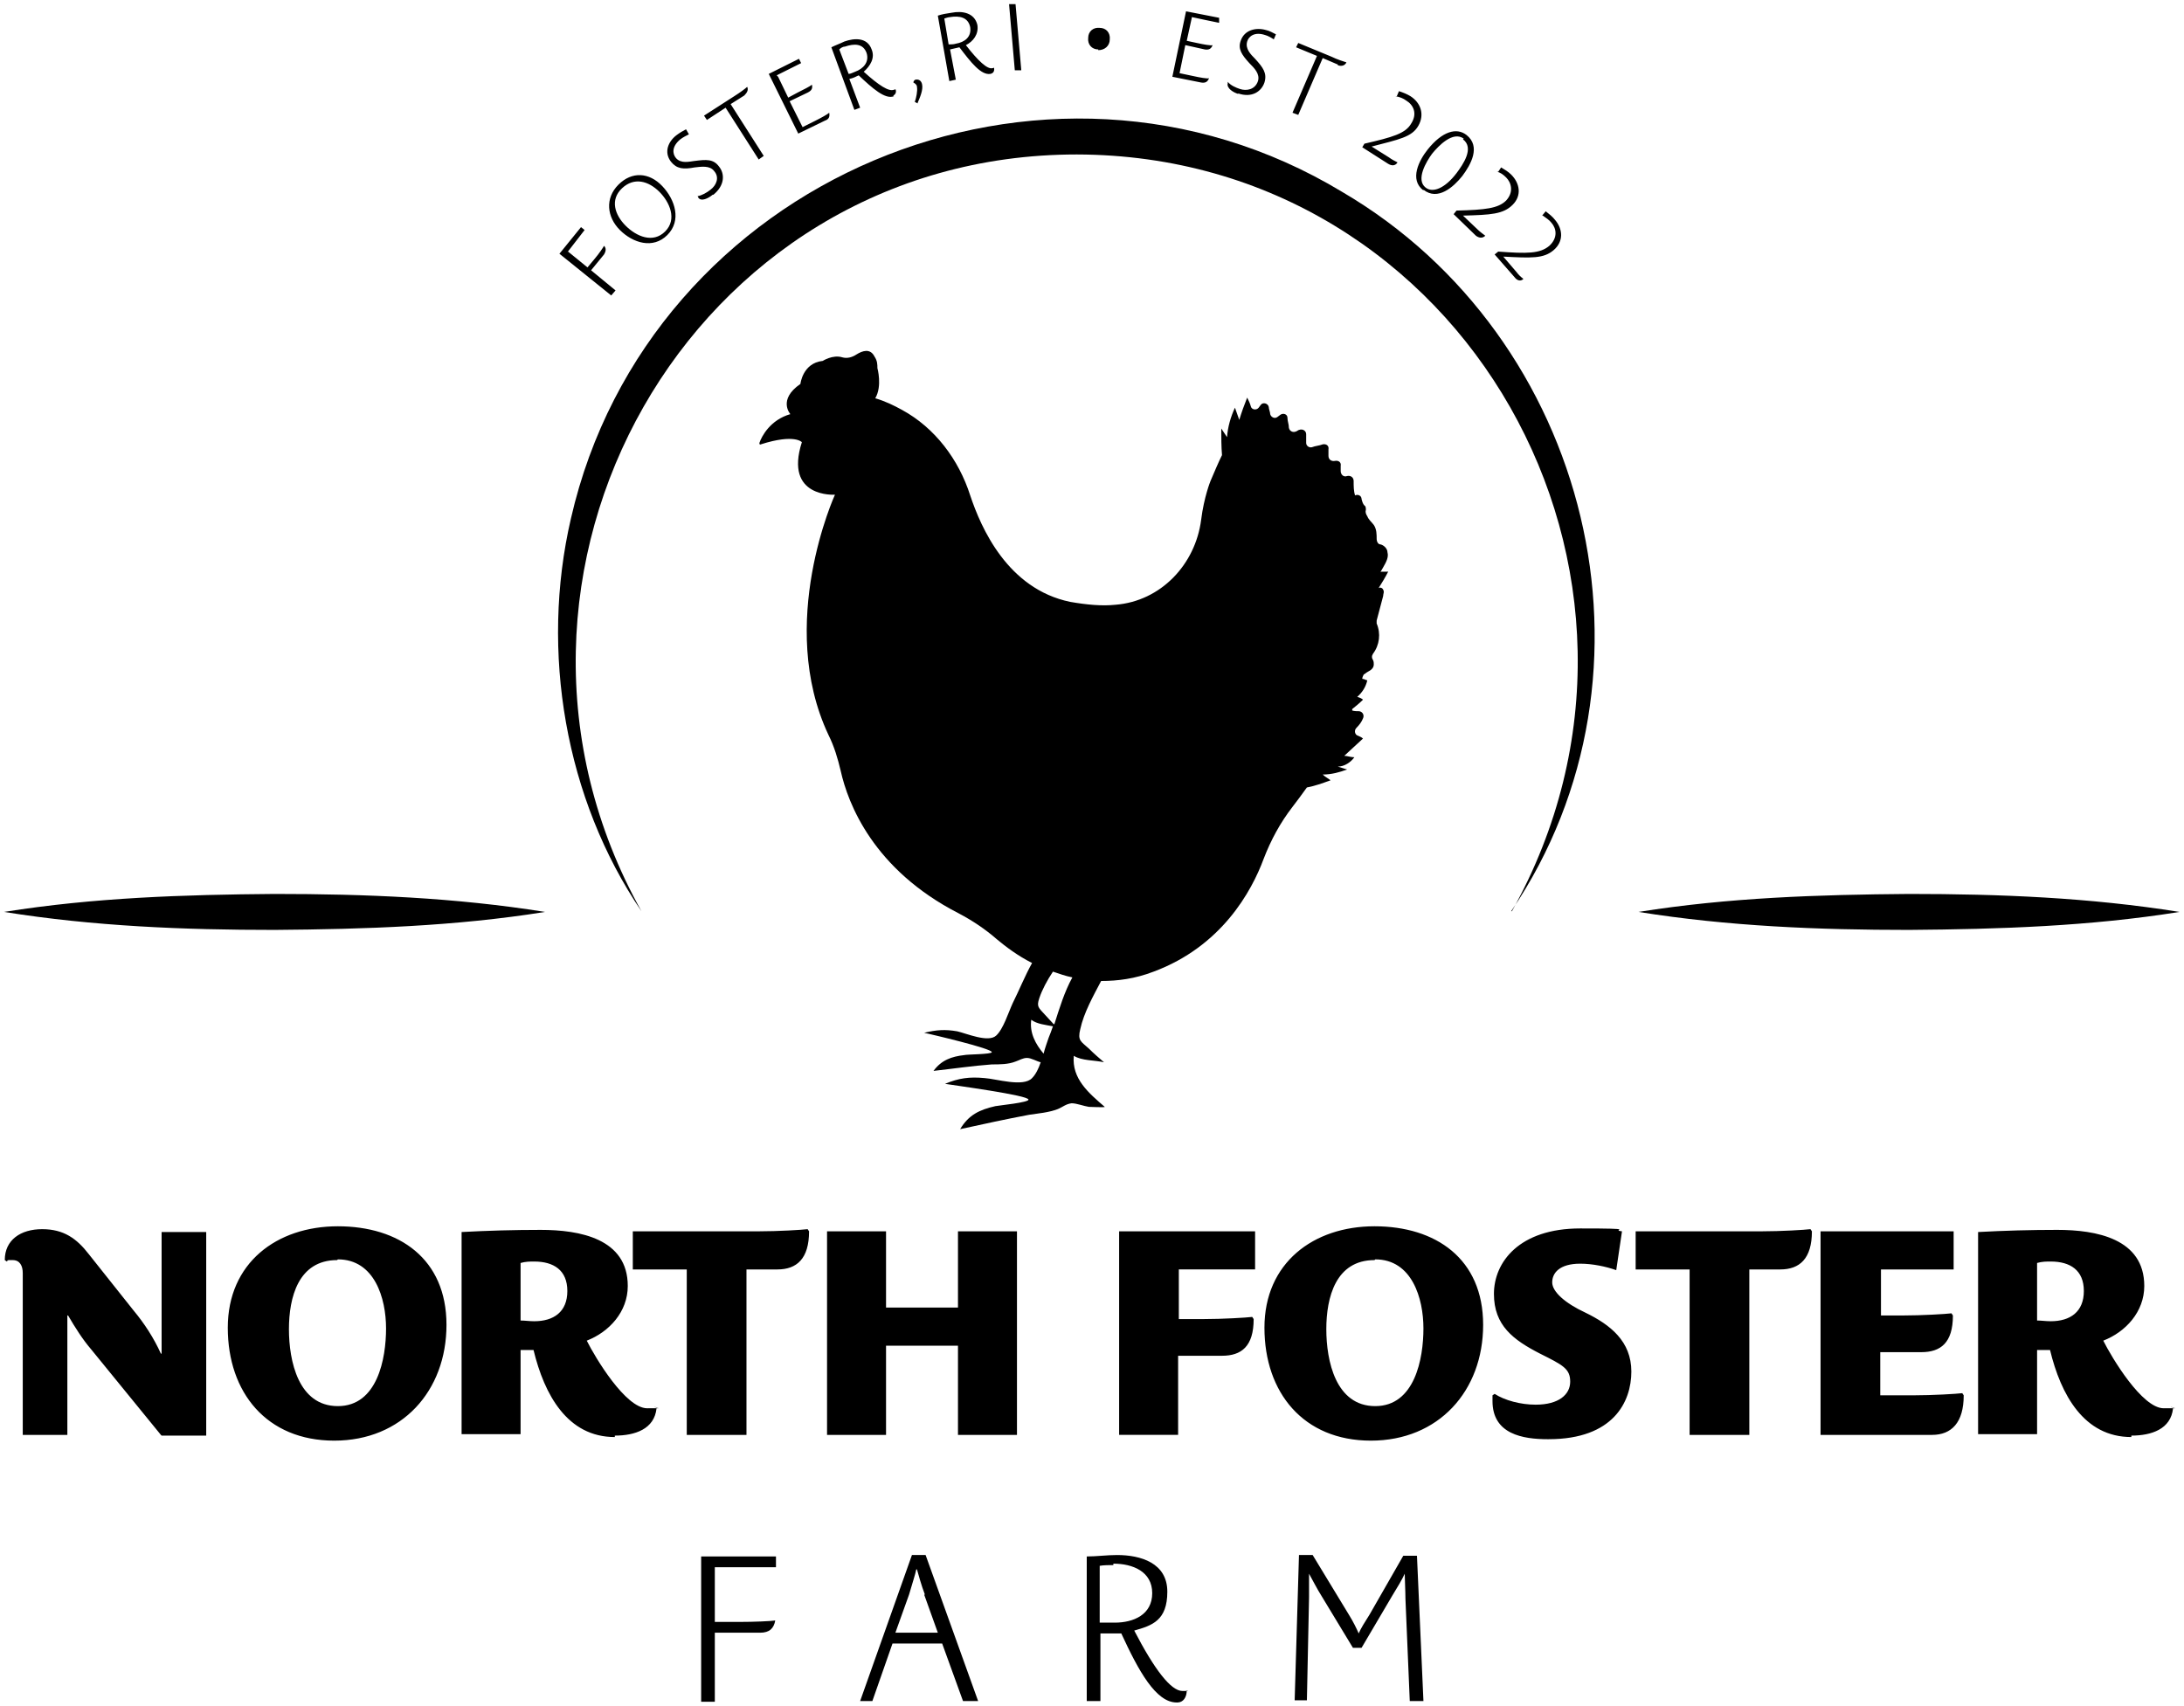 <svg xmlns="http://www.w3.org/2000/svg" viewBox="0 0 1024 800">
  <path class="black" d="m75.432 672.826-32.718-40.139c-4.048-4.722-7.421-10.119-10.794-15.853h-.337v55.992H10.67V596.933c0-3.373-1.349-6.071-4.722-6.071-3.373 0-2.024 0-2.698.675l-1.012-.675c0-9.444 7.421-14.504 17.54-14.504 10.119 0 16.19 4.385 21.925 11.806l20.913 26.31c5.06 6.071 9.444 12.817 12.817 20.238h.337v-57.004h20.913v95.456H75.769Zm81.29 2.698c-31.706 0-49.921-22.599-49.921-52.956 0-30.357 22.937-47.56 51.607-47.56 28.671 0 50.933 15.179 50.933 46.21 0 31.032-20.913 54.306-52.619 54.306Zm1.349-84.663c-18.214 0-22.599 17.54-22.599 32.381 0 14.841 4.385 36.091 22.937 36.091s22.599-22.262 22.599-36.429c0-14.167-5.397-32.381-22.599-32.381Zm130.198 82.976c-22.262 0-33.056-19.901-38.115-40.814h-6.071v39.464h-27.659v-94.782c12.48-.675 24.623-1.012 37.103-1.012 18.214 0 40.813 4.048 40.813 26.31 0 12.143-8.77 21.587-19.226 25.635 4.048 8.095 18.214 31.706 28.333 31.706s2.698 0 3.71-.675l.675.675c-1.012 9.782-10.119 12.817-19.563 12.817Zm-37.778-82.302c-2.024 0-4.048 0-6.409.675v26.984c2.024 0 4.048.337 6.409.337 9.107 0 15.516-4.385 15.516-14.167 0-9.782-6.409-13.829-15.516-13.829Zm114.345 3.71h-14.841v77.579h-27.996v-77.579h-25.298v-17.877h59.028c9.107 0 20.238-.675 22.936-1.012l.675 1.012c0 12.818-5.734 17.877-14.841 17.877Zm84.325 77.579v-41.825h-33.73v41.825h-27.659v-95.456h27.659v35.754h33.73v-35.754h27.659v95.456h-27.659Zm103.552-77.579v23.274h11.468c9.107 0 20.238-.675 22.937-1.012l.675 1.012c0 12.817-5.734 17.202-14.841 17.202h-20.575v37.103h-27.659v-95.456h63.75v17.877h-36.091Zm90.06 80.278c-31.706 0-49.921-22.599-49.921-52.956 0-30.357 22.936-47.56 51.607-47.56 28.671 0 50.933 15.179 50.933 46.21 0 31.032-20.913 54.306-52.619 54.306Zm1.687-84.663c-18.214 0-22.599 17.54-22.599 32.381 0 14.841 4.385 36.091 22.937 36.091 18.552 0 22.599-22.262 22.599-36.429 0-14.167-5.397-32.381-22.599-32.381Zm81.29 83.988c-11.806 0-25.972-2.361-25.972-17.877v-2.698l1.012-.675c4.722 3.036 12.143 5.06 19.226 5.06 10.794 0 16.19-4.722 16.19-10.794 0-6.071-3.373-7.758-14.167-13.155-12.48-6.409-21.587-13.155-21.587-27.996 0-14.841 11.806-30.694 40.476-30.694 28.671 0 13.492.675 19.564 1.349l-2.698 18.214c-4.722-1.686-11.131-3.036-16.865-3.036-9.782 0-13.155 4.385-13.155 8.77 0 4.385 6.071 9.782 15.516 14.167 11.806 5.734 21.587 13.492 21.587 27.659 0 14.167-8.432 31.706-38.79 31.706Zm109.286-79.603h-14.841v77.579h-27.996v-77.579h-25.298v-17.877h59.028c9.107 0 20.238-.675 22.936-1.012l.675 1.012c0 12.818-5.734 17.877-14.841 17.877Zm46.885 0v21.587h10.119c9.107 0 20.238-.675 22.937-1.012l.675 1.012c0 12.817-5.734 17.202-14.841 17.202h-19.226v20.238h15.516c9.107 0 20.238-.675 22.937-1.012l.675 1.012c0 12.817-5.734 18.552-14.841 18.552h-52.282v-95.456h62.401v17.877h-34.405Zm117.381 78.591c-22.262 0-33.056-19.901-38.115-40.814h-6.071v39.464h-27.659v-94.782c12.48-.675 24.623-1.012 37.103-1.012 18.214 0 40.814 4.048 40.814 26.31 0 12.143-8.77 21.587-19.226 25.635 4.048 8.095 18.214 31.706 28.333 31.706 10.119 0 2.698 0 3.71-.675l.675.675c-1.012 9.782-10.119 12.817-19.563 12.817Zm-37.778-82.302c-2.024 0-4.048 0-6.409.675v26.984c2.024 0 4.048.337 6.409.337 9.107 0 15.516-4.385 15.516-14.167 0-9.782-6.409-13.829-15.516-13.829Z"/>
  <path class="black" d="M647.158 268.402c.337-.675 1.012-1.687 1.349-2.361 1.349-2.361 2.698-4.722 2.024-7.083 0-1.687-1.686-3.373-3.373-3.71-1.012 0-1.687-1.349-1.687-2.361 0-2.361 0-4.722-1.349-6.746-1.012-1.349-2.361-2.361-3.036-4.048-.675-1.012-1.012-2.024-.675-3.036 0-.675 0-1.686-.675-2.024-.675-.675-1.012-1.687-1.349-3.036 0-.675-.337-1.349-1.012-1.687-.675-.337-1.349-.337-2.024 0-.675-2.024-.675-4.385-.675-6.746 0-1.686-1.349-2.698-3.036-2.361-1.686.675-3.036-.675-3.036-2.361v-2.361c.337-1.687-1.012-2.698-2.698-2.361-1.687.337-3.036-.675-3.036-2.361v-3.036c.337-1.687-1.012-2.698-2.698-2.361-1.687.675-3.373.675-5.06 1.349-1.349.337-2.698-.675-2.698-2.024v-4.048c0-1.687-1.687-2.698-3.373-2.024-.337 0-1.012.675-1.349.675-1.349.675-3.036 0-3.373-1.687 0-1.687-.675-3.036-.675-4.722 0-1.687-2.024-2.361-3.373-1.349l-1.349 1.012c-1.349 1.012-3.036 0-3.373-1.349 0-1.012-.675-2.361-.675-3.373-.337-1.686-2.698-2.361-3.71-1.012-.337.337-.675 1.012-1.012 1.349-1.012 1.349-3.373 1.012-3.71-.675-.337-1.349-1.012-2.698-1.687-4.048-1.349 3.373-2.698 7.083-3.71 10.456-.675-2.024-1.349-3.71-2.024-5.734-2.024 4.385-3.373 9.107-3.71 13.829l-2.698-4.048c0 4.048 0 8.433.337 12.48-1.687 3.373-3.373 7.421-5.397 12.143 0 0-3.036 7.421-4.385 18.214-2.698 20.913-18.889 38.115-40.139 39.802-6.409.675-13.492 0-21.25-1.349-29.345-6.071-41.825-34.742-46.885-49.921-5.397-16.865-16.528-31.706-32.044-40.139-3.71-2.024-7.758-4.048-12.48-5.397 3.373-5.734 1.012-14.167 1.012-14.167 0-1.687 0-3.373-1.349-5.397-2.024-4.048-5.734-2.698-8.433-1.012-2.024 1.349-4.385 2.024-6.746 1.349-4.385-1.349-9.107 1.686-9.107 1.686-9.444 1.012-10.456 10.794-10.456 10.794-10.794 7.421-4.722 14.167-4.722 14.167-9.444 2.698-13.492 10.456-14.504 13.492 0 .337 0 1.012.675.675 15.853-5.06 19.226-1.012 19.226-1.012-8.433 26.31 15.516 24.623 15.516 24.623s-27.659 60.377-3.036 112.659c2.698 5.397 4.385 11.131 5.734 16.865 3.373 15.179 15.179 46.21 55.317 66.786 6.409 3.373 12.48 7.421 17.877 12.143 4.048 3.373 9.782 7.758 16.528 11.131-3.373 6.071-6.071 12.817-9.107 18.889-2.024 4.385-4.385 12.143-7.758 15.179-3.71 3.373-13.829-1.012-18.214-2.024-5.734-1.012-9.782-.675-15.516.675 3.036.675 32.044 7.421 31.706 9.107 0 1.012-11.806 1.012-12.817 1.349-6.071.675-10.794 2.361-14.504 7.421 9.107-1.012 18.214-2.361 27.321-3.036 3.71 0 7.758 0 11.131-1.349 2.024-.675 3.373-1.687 5.397-1.687 2.024 0 4.722 1.687 6.409 2.024-1.012 3.036-2.361 5.734-4.048 7.421-4.048 4.385-16.865.337-22.262 0-7.083-.675-12.143 0-18.552 2.698 4.048.675 39.464 5.397 39.127 7.421 0 1.349-13.829 2.698-15.516 3.036-7.421 1.686-12.48 4.048-16.528 10.794 10.794-2.361 21.587-4.722 32.381-6.746 4.385-.675 9.107-1.012 13.492-2.698 2.361-1.012 3.71-2.361 6.409-2.698 2.361 0 5.734 1.349 8.095 1.687.337 0 7.758.337 7.421 0-7.421-6.409-15.516-13.155-14.504-23.948 3.71 2.361 9.782 2.024 14.167 3.036-2.361-2.024-4.722-4.048-7.083-6.409-3.71-3.373-5.397-3.71-4.048-9.107 1.686-7.758 6.071-15.516 9.782-22.599 7.758 0 15.853-1.012 24.623-4.385 31.706-11.806 45.873-37.44 51.607-52.956 3.373-8.77 7.758-16.865 13.492-24.286 2.024-2.698 4.385-5.734 6.746-9.107 3.71-.675 7.421-2.024 11.131-3.373-1.349-1.012-2.698-1.687-3.71-2.698 4.048 0 7.758-1.012 11.468-2.361-1.349-.337-3.036-1.012-4.385-1.349 3.036 0 6.071-2.024 7.758-4.385-1.687 0-3.373-.675-4.722-.675 3.036-2.698 5.734-5.397 8.77-8.095-.675-.675-1.687-1.012-2.361-1.349-1.349-.337-2.024-2.361-.675-3.71 1.349-1.349 2.361-2.698 3.036-4.385.675-1.349 0-3.036-1.687-3.373-1.012 0-2.361 0-3.373-.337v-.675c1.686-1.349 3.373-2.698 5.06-4.385-.675-.675-1.687-1.012-2.698-1.349 2.361-2.024 4.048-4.722 4.722-7.758-.675 0-1.349-.675-2.361-.675 0-.675.337-1.349.675-2.024.675-.337 1.349-1.012 2.024-1.349 1.349-.675 2.698-1.686 2.698-3.373 0-.675 0-1.349-.337-2.024-.675-1.012-.675-2.024 0-3.036 3.036-4.048 3.71-9.444 1.687-14.167v-1.349c1.012-3.71 2.024-7.758 3.036-11.468 0-1.012.675-2.024 0-3.036-.337-1.012-2.024-1.349-2.361-.337 1.686-2.698 3.373-5.397 4.722-8.095H647.495ZM483.567 478.203c2.698 2.024 6.746 2.361 10.119 3.036-.675 2.024-1.349 3.71-2.024 5.397-.675 2.024-1.687 4.722-2.361 7.421-3.71-4.385-6.746-9.782-5.734-16.19Zm10.456 2.024c-1.349-1.349-2.698-3.036-4.048-4.385-3.036-3.373-4.048-3.71-2.698-7.758 1.349-4.048 3.71-8.433 6.409-12.48 3.036 1.012 5.734 2.024 9.107 2.698-3.71 6.746-6.071 14.504-8.433 21.925Z"/>
  <path class="black" d="M335.154 734.552v25.972h11.806c6.409 0 14.504-.337 16.528-.675-.675 3.71-2.698 5.734-7.083 5.734h-21.25v32.381h-6.409V729.83h35.079v5.06h-28.671Zm116.369 63.075-9.782-26.984h-23.274l-9.444 26.984h-5.734l24.286-68.472h6.409l24.623 68.472h-7.083Zm-17.877-49.921c-1.686-4.385-3.036-9.444-3.71-11.806h-.337c-.337 2.024-2.024 7.083-3.373 11.806l-6.409 17.877h19.901l-6.409-17.877Zm118.056 50.595c-9.782 0-17.877-14.841-25.972-32.381h-9.782v31.706h-6.409V729.83c4.722 0 9.444-.675 14.167-.675 11.131 0 23.611 3.71 23.611 17.202 0 13.492-7.083 15.853-15.516 18.214 9.444 18.214 17.202 28.333 22.599 28.333 5.397 0 1.349 0 1.687-.337h.337c0 3.373-1.687 5.734-4.385 5.734Zm-29.682-64.425c-2.024 0-4.385 0-6.409.337v26.647h7.083c8.77 0 17.54-3.71 17.54-13.829 0-10.119-9.107-13.829-18.214-13.829Zm138.968 63.75-2.024-47.897c0-3.373-.337-9.782-.337-11.806-1.012 2.361-4.048 7.421-5.734 10.119l-14.504 24.623h-4.048l-14.504-23.948c-2.361-3.71-4.722-8.433-6.071-10.794v11.131l-1.012 48.234h-5.734l2.024-68.135h6.409l17.202 28.333c1.686 2.698 3.373 6.071 4.385 8.433 1.012-2.361 2.698-5.06 5.06-8.77l15.853-27.659h6.409l3.036 68.135h-6.409Zm47.897-370.357c88.036-157.52-22.262-354.504-204.067-354.841-181.468 0-292.103 197.321-204.067 354.841-35.754-52.619-47.56-121.766-33.056-184.167C304.122 83.898 489.638 5.644 629.281 89.969c116.369 68.135 155.159 225.318 79.266 337.302Zm-453.333.337c-42.163 6.746-84.325 8.095-126.825 8.433-42.5 0-84.663-1.686-126.825-8.433 42.163-6.746 84.325-8.095 126.825-8.433 42.5 0 84.663 1.687 126.825 8.433Zm512.698 0c42.163-6.746 84.325-8.095 126.825-8.433 42.5 0 84.663 1.687 126.825 8.433-42.163 6.746-84.325 8.095-126.825 8.433-42.5 0-84.663-1.686-126.825-8.433Z"/>
  <path class="black" d="m266.344 117.965 9.107 7.421 3.373-4.048c2.024-2.361 4.048-5.397 4.385-6.071 1.012 1.012 1.012 2.361 0 4.048l-6.071 7.421 11.468 9.444-2.024 2.361-24.286-19.563 10.119-12.48 1.686 1.349-8.095 10.456Zm46.548-7.758c-6.746 6.746-16.19 3.71-22.262-2.361-6.071-6.071-7.083-14.841-.675-21.25 6.409-6.409 14.504-5.734 20.575.675 6.071 6.409 9.107 16.19 2.361 22.936Zm-21.25-21.925c-5.734 5.397-3.373 12.48 1.686 17.54 5.06 5.06 12.817 8.433 18.552 2.698 5.734-5.734 2.024-13.829-2.698-18.552-5.06-5.06-11.806-7.083-17.54-1.686Zm42.5 3.036c-2.024 1.687-5.397 3.373-6.746 1.349 0 0 0-.337-.337-.675 2.024-.337 4.385-1.687 6.071-3.036 2.698-2.024 4.385-5.734 1.687-8.77-2.024-2.698-6.071-2.024-9.107-1.687-5.397 1.012-8.433.675-11.131-2.698-3.373-4.385-1.349-9.444 2.698-12.48 1.349-1.012 3.036-2.024 4.385-2.698l1.349 2.361c-1.349.675-2.698 1.349-4.048 2.361-4.048 3.373-3.71 6.746-2.024 8.77 2.361 2.698 6.071 1.687 8.77 1.349 5.397-.675 8.77-1.012 11.468 2.698 2.698 3.373 2.698 8.77-2.698 13.155Zm14.841-46.548-6.409 4.048 15.516 24.286-2.361 1.687-15.516-24.286-8.77 5.734-1.349-2.024 14.167-9.107c2.698-1.687 5.397-3.71 6.071-4.385.675 1.349 0 2.698-1.349 4.048Zm15.853-8.77 4.722 9.782 4.385-2.361c2.698-1.349 6.071-3.036 6.746-3.71.337 1.686 0 2.698-2.024 3.71l-8.433 4.048 6.071 12.143 6.071-3.036c2.698-1.349 5.734-3.036 6.409-3.71.337 1.687 0 3.036-2.024 3.71l-12.48 6.071-13.829-27.996 14.167-7.083 1.012 2.024-11.468 5.734Zm54.306 9.107c-4.048 1.686-10.119-3.71-16.528-9.782-1.349.675-2.698 1.349-4.385 1.687l5.06 13.492-2.698 1.012-10.794-29.345c2.024-1.012 4.048-1.687 6.071-2.698 4.722-1.687 10.794-2.024 12.817 3.71 1.687 4.048-.675 7.758-3.71 10.456 7.083 6.409 11.806 9.444 14.167 8.433 0 0 .675 0 .675-.337.675 1.349 0 2.698-1.012 3.036Zm-22.936-23.274c-1.012 0-2.024.675-2.698 1.349l4.385 11.468c1.012 0 2.024-.675 3.036-1.012 3.71-1.349 6.746-4.385 5.397-8.77-1.686-4.722-6.071-4.385-10.119-3.036Zm34.067 26.647-1.349-.675c.675-2.024 1.349-5.06 1.012-7.083 0-1.012-1.012-1.687-1.686-2.024 0-.675.675-1.349 1.012-1.349 1.687-.337 2.698.675 3.036 2.024.675 2.698-1.012 6.409-2.024 8.77Zm34.067-13.829c-4.385.675-9.107-5.397-14.504-12.48-1.349.337-3.036.675-4.385 1.012l2.698 14.167-3.036.675-5.397-30.694c2.024-.675 4.048-1.012 6.409-1.349 5.06-1.012 10.794 0 12.143 5.734.675 4.385-2.024 7.758-5.397 9.444 5.734 7.421 10.119 11.468 12.48 10.794 0 0 .675 0 .675-.337.337 1.349 0 2.698-1.687 3.036ZM445.789 8.005c-1.012 0-2.024.337-3.036.675l2.024 12.143c1.012 0 2.361 0 3.373-.337 4.048-.675 7.421-3.036 6.746-7.758-1.012-4.722-5.06-5.397-9.444-4.722Zm30.02 24.96L473.11 1.933h3.036l2.698 31.032h-3.036Zm39.127-9.782c-3.036 0-5.06-2.361-4.722-5.397 0-3.036 2.361-5.06 5.397-4.722 3.036 0 5.06 2.361 4.722 5.397 0 3.036-2.361 5.06-5.397 5.06Zm43.849-14.841-2.361 10.794 4.722 1.012c3.036.675 6.746 1.349 7.421 1.012-.675 1.687-1.686 2.361-3.71 2.024l-9.107-2.024-2.698 13.155 6.409 1.349c3.036.675 6.746 1.349 7.421 1.012-.675 1.687-1.687 2.361-3.71 2.024l-13.492-2.698 6.409-30.694 15.516 3.036v2.361c-.337 0-12.817-2.698-12.817-2.698Zm21.925 35.754c-2.361-.675-5.734-2.698-5.06-5.06v-.675c1.349 1.686 3.71 2.698 5.734 3.373 3.036 1.012 7.083.337 8.432-3.71 1.012-3.373-1.686-6.071-4.048-8.433-3.71-4.048-5.397-6.746-4.048-10.456 1.687-5.06 7.083-6.409 11.806-5.06 1.686.337 3.373 1.349 4.722 2.024l-1.012 2.361c-1.012-.675-2.698-1.686-4.048-2.024-5.06-1.687-7.758.675-8.433 3.036-1.012 3.373 1.687 6.071 3.71 8.095 3.71 4.048 5.734 6.746 4.385 11.131-1.349 4.048-5.734 7.421-12.48 5.06Zm46.548-13.829-7.083-3.036-11.468 26.647-2.698-1.012 11.468-26.647-9.782-4.048 1.012-2.024 15.516 6.409c2.698 1.349 6.071 2.361 7.083 2.698-.675 1.349-2.024 2.024-4.048 1.349Zm27.659 14.841 1.012-2.361c2.024.675 3.71 1.349 5.397 2.361 4.722 3.036 6.746 8.432 3.71 13.829-3.036 5.397-9.107 6.409-21.925 9.782l8.095 5.06c1.349 1.012 2.698 1.687 4.048 2.361-1.012 1.687-2.698 1.687-4.385.675l-12.143-7.758 1.012-1.687c13.155-3.036 19.226-4.722 21.925-9.444 3.036-4.722 1.012-8.77-2.361-10.794-1.349-1.012-3.036-1.687-5.06-2.024Zm12.48 44.186c-6.746-5.06-2.024-14.167 2.024-19.226 6.746-8.433 13.492-10.456 18.214-6.746 6.746 5.397 2.024 13.829-2.024 19.226-4.048 5.06-11.468 11.806-18.214 6.409Zm18.889-24.286c-5.06-3.71-11.806 3.373-14.841 7.083-2.698 3.71-7.758 12.143-3.036 15.853 3.373 2.698 9.107.337 14.504-6.746 3.036-4.048 8.433-11.806 3.036-15.853Zm16.19 15.516 1.349-2.024c1.687 1.012 3.373 2.024 4.722 3.373 4.048 4.048 5.06 9.782.675 14.167-4.385 4.385-10.119 4.722-23.274 5.06l6.746 6.409c1.012 1.012 2.361 2.024 3.71 3.036-1.349 1.349-3.036 1.012-4.385 0l-10.456-10.119 1.349-1.686c13.492-.337 19.564-1.012 23.274-4.722 3.71-4.048 2.361-8.433 0-10.794-1.349-1.349-2.698-2.361-4.385-2.698Zm20.575 20.575 1.686-2.024c1.687 1.349 3.036 2.361 4.385 4.048 3.71 4.385 4.048 10.119-.675 14.167-4.722 4.048-10.456 3.71-23.611 3.036l6.071 7.083c1.012 1.349 2.024 2.361 3.373 3.373-1.349 1.349-3.036.675-4.048-.675l-9.444-10.794 1.687-1.349c13.492 1.012 19.563 1.012 23.948-2.698 4.048-3.71 3.373-8.095 1.012-10.794-1.012-1.349-2.698-2.361-4.048-3.373Z"/>
</svg>
